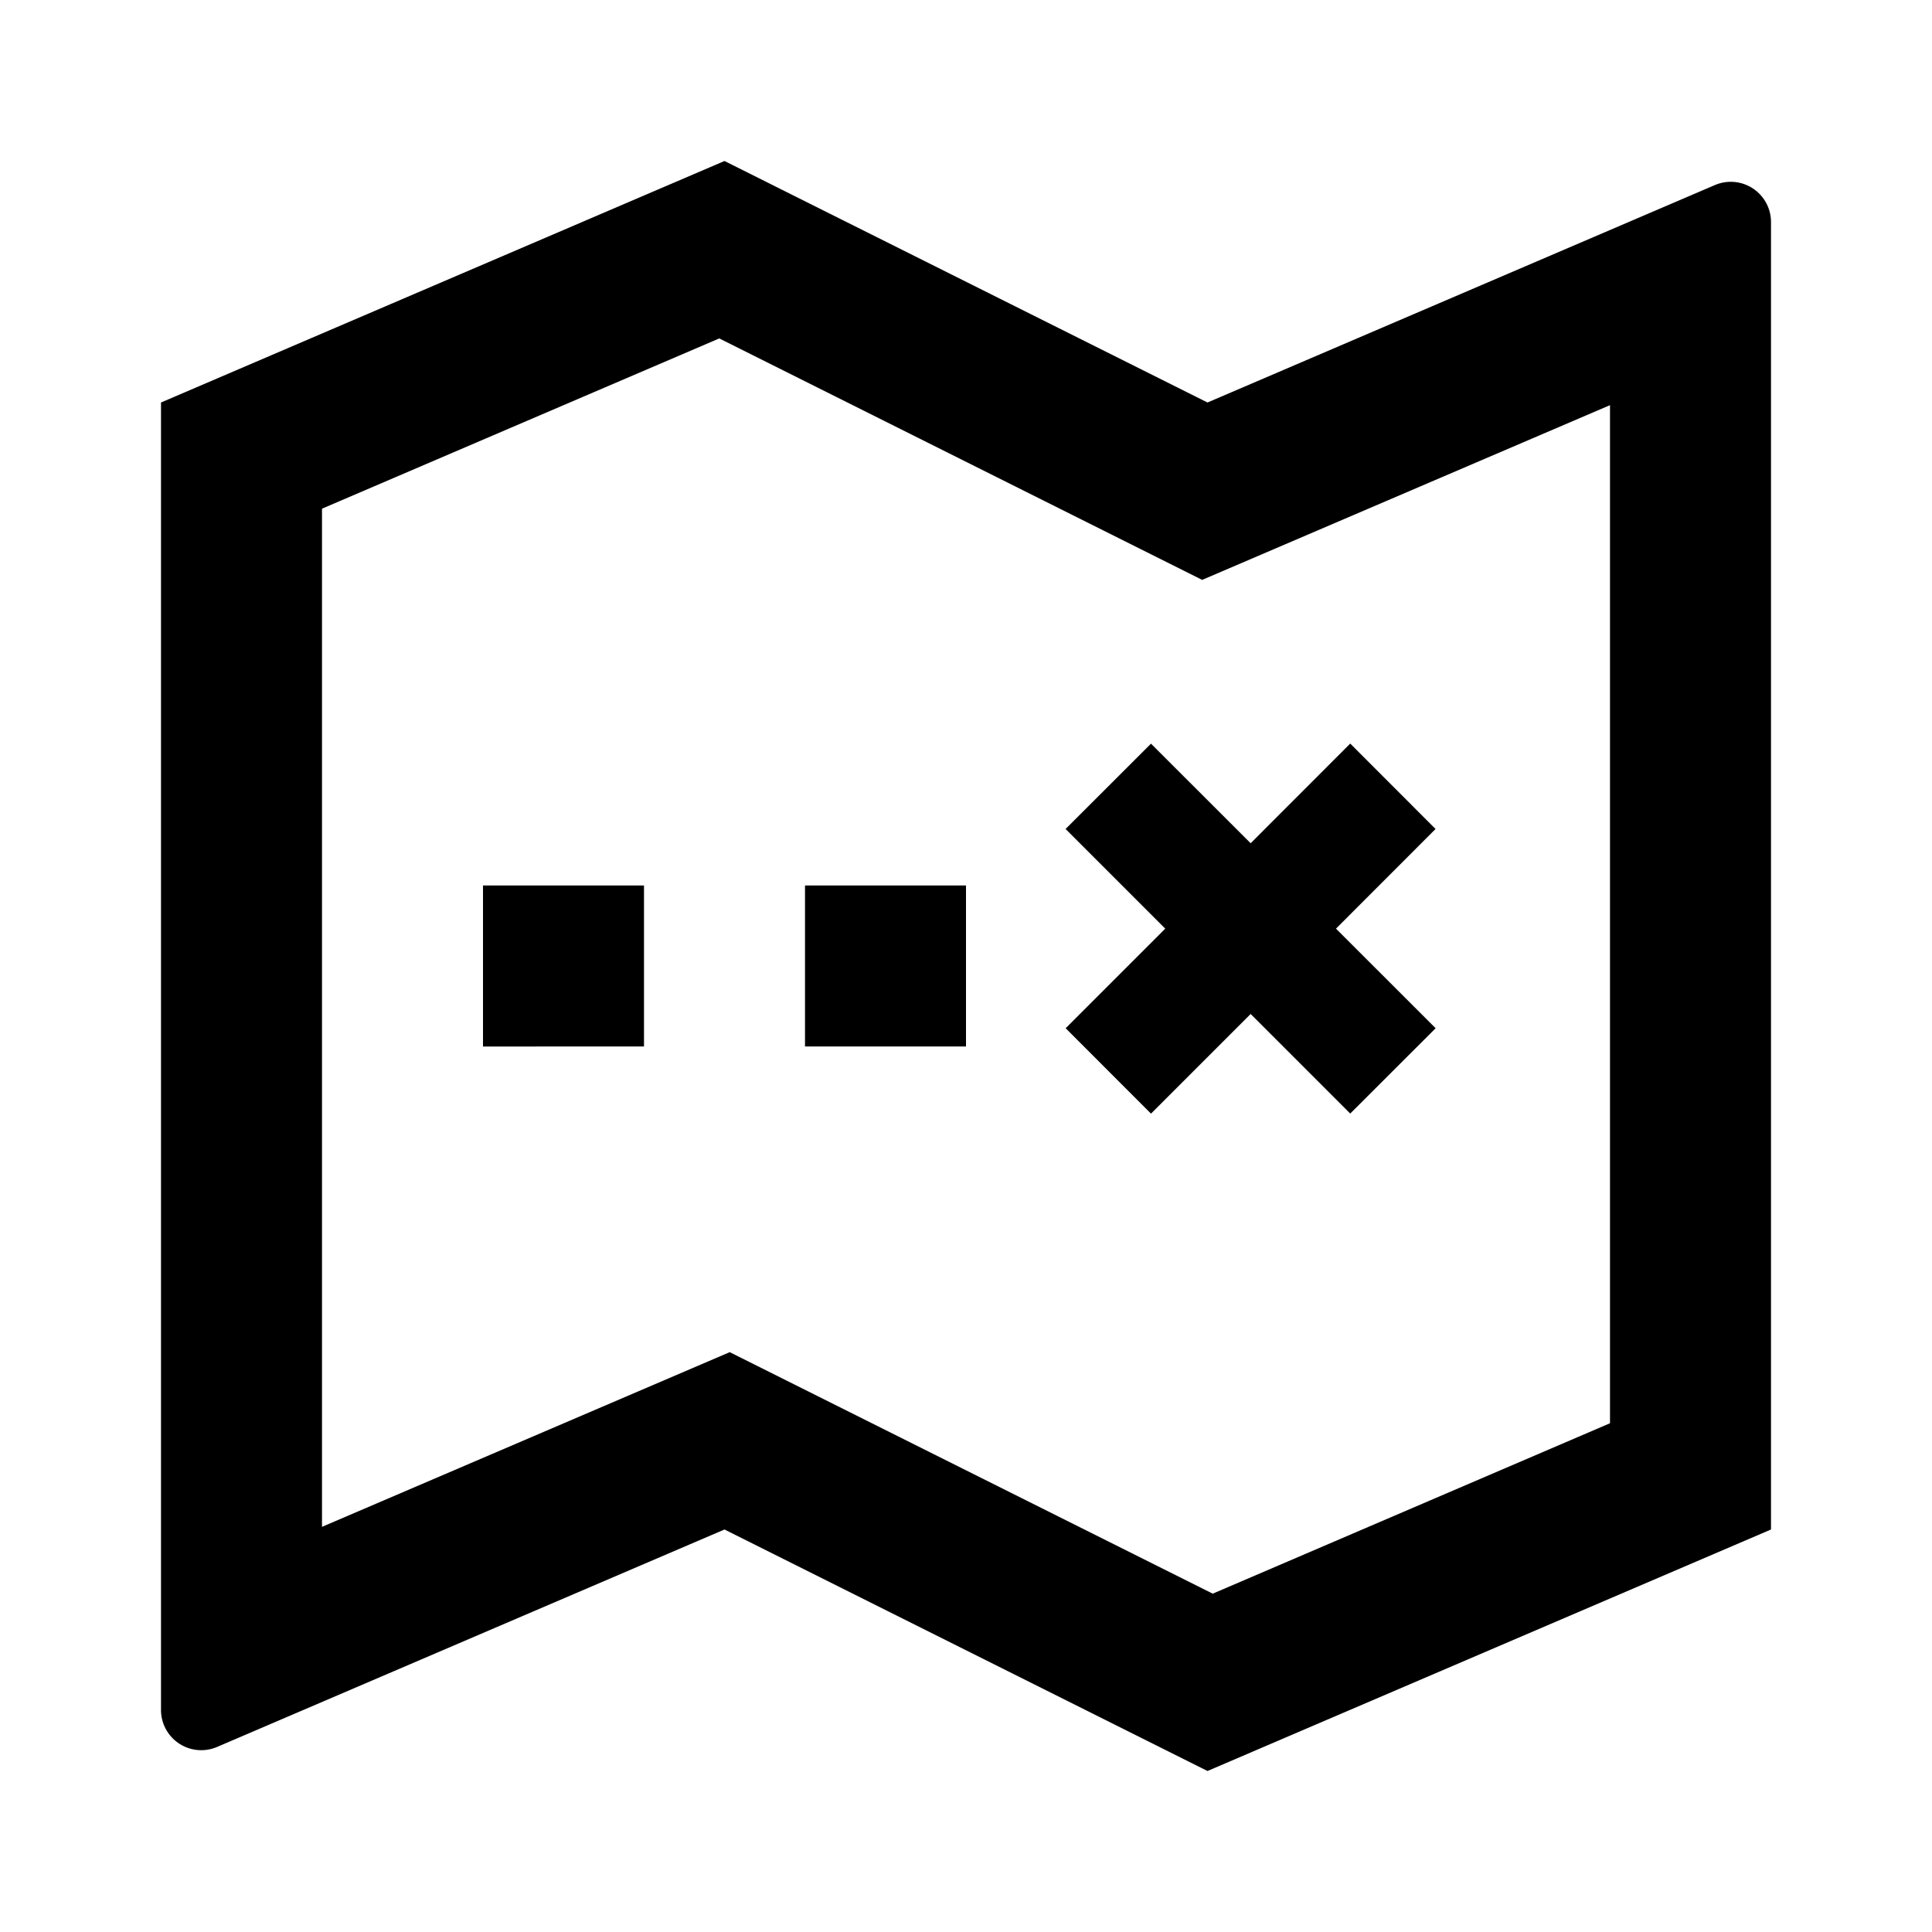 <svg xmlns="http://www.w3.org/2000/svg" viewBox="0 0 24 24">
    <g>
        <path fill="none" d="M0 0h24v24H0z"/>
        <path d="M14.935 7.204l-6-3L4 6.319v12.648l5.065-2.17 6 3L20 17.68V5.033l-5.065 2.17zM2 5l7-3 6 3 6.303-2.701a.5.5 0 0 1 .697.46V19l-7 3-6-3-6.303 2.701a.5.5 0 0 1-.697-.46V5zm4 6h2v2H6v-2zm4 0h2v2h-2v-2zm5.536-.525l1.237-1.238 1.06 1.061-1.237 1.238 1.238 1.237-1.061 1.06-1.237-1.237-1.238 1.238-1.06-1.061 1.237-1.237-1.238-1.238 1.061-1.06 1.238 1.237z"/>
    </g>
</svg>
